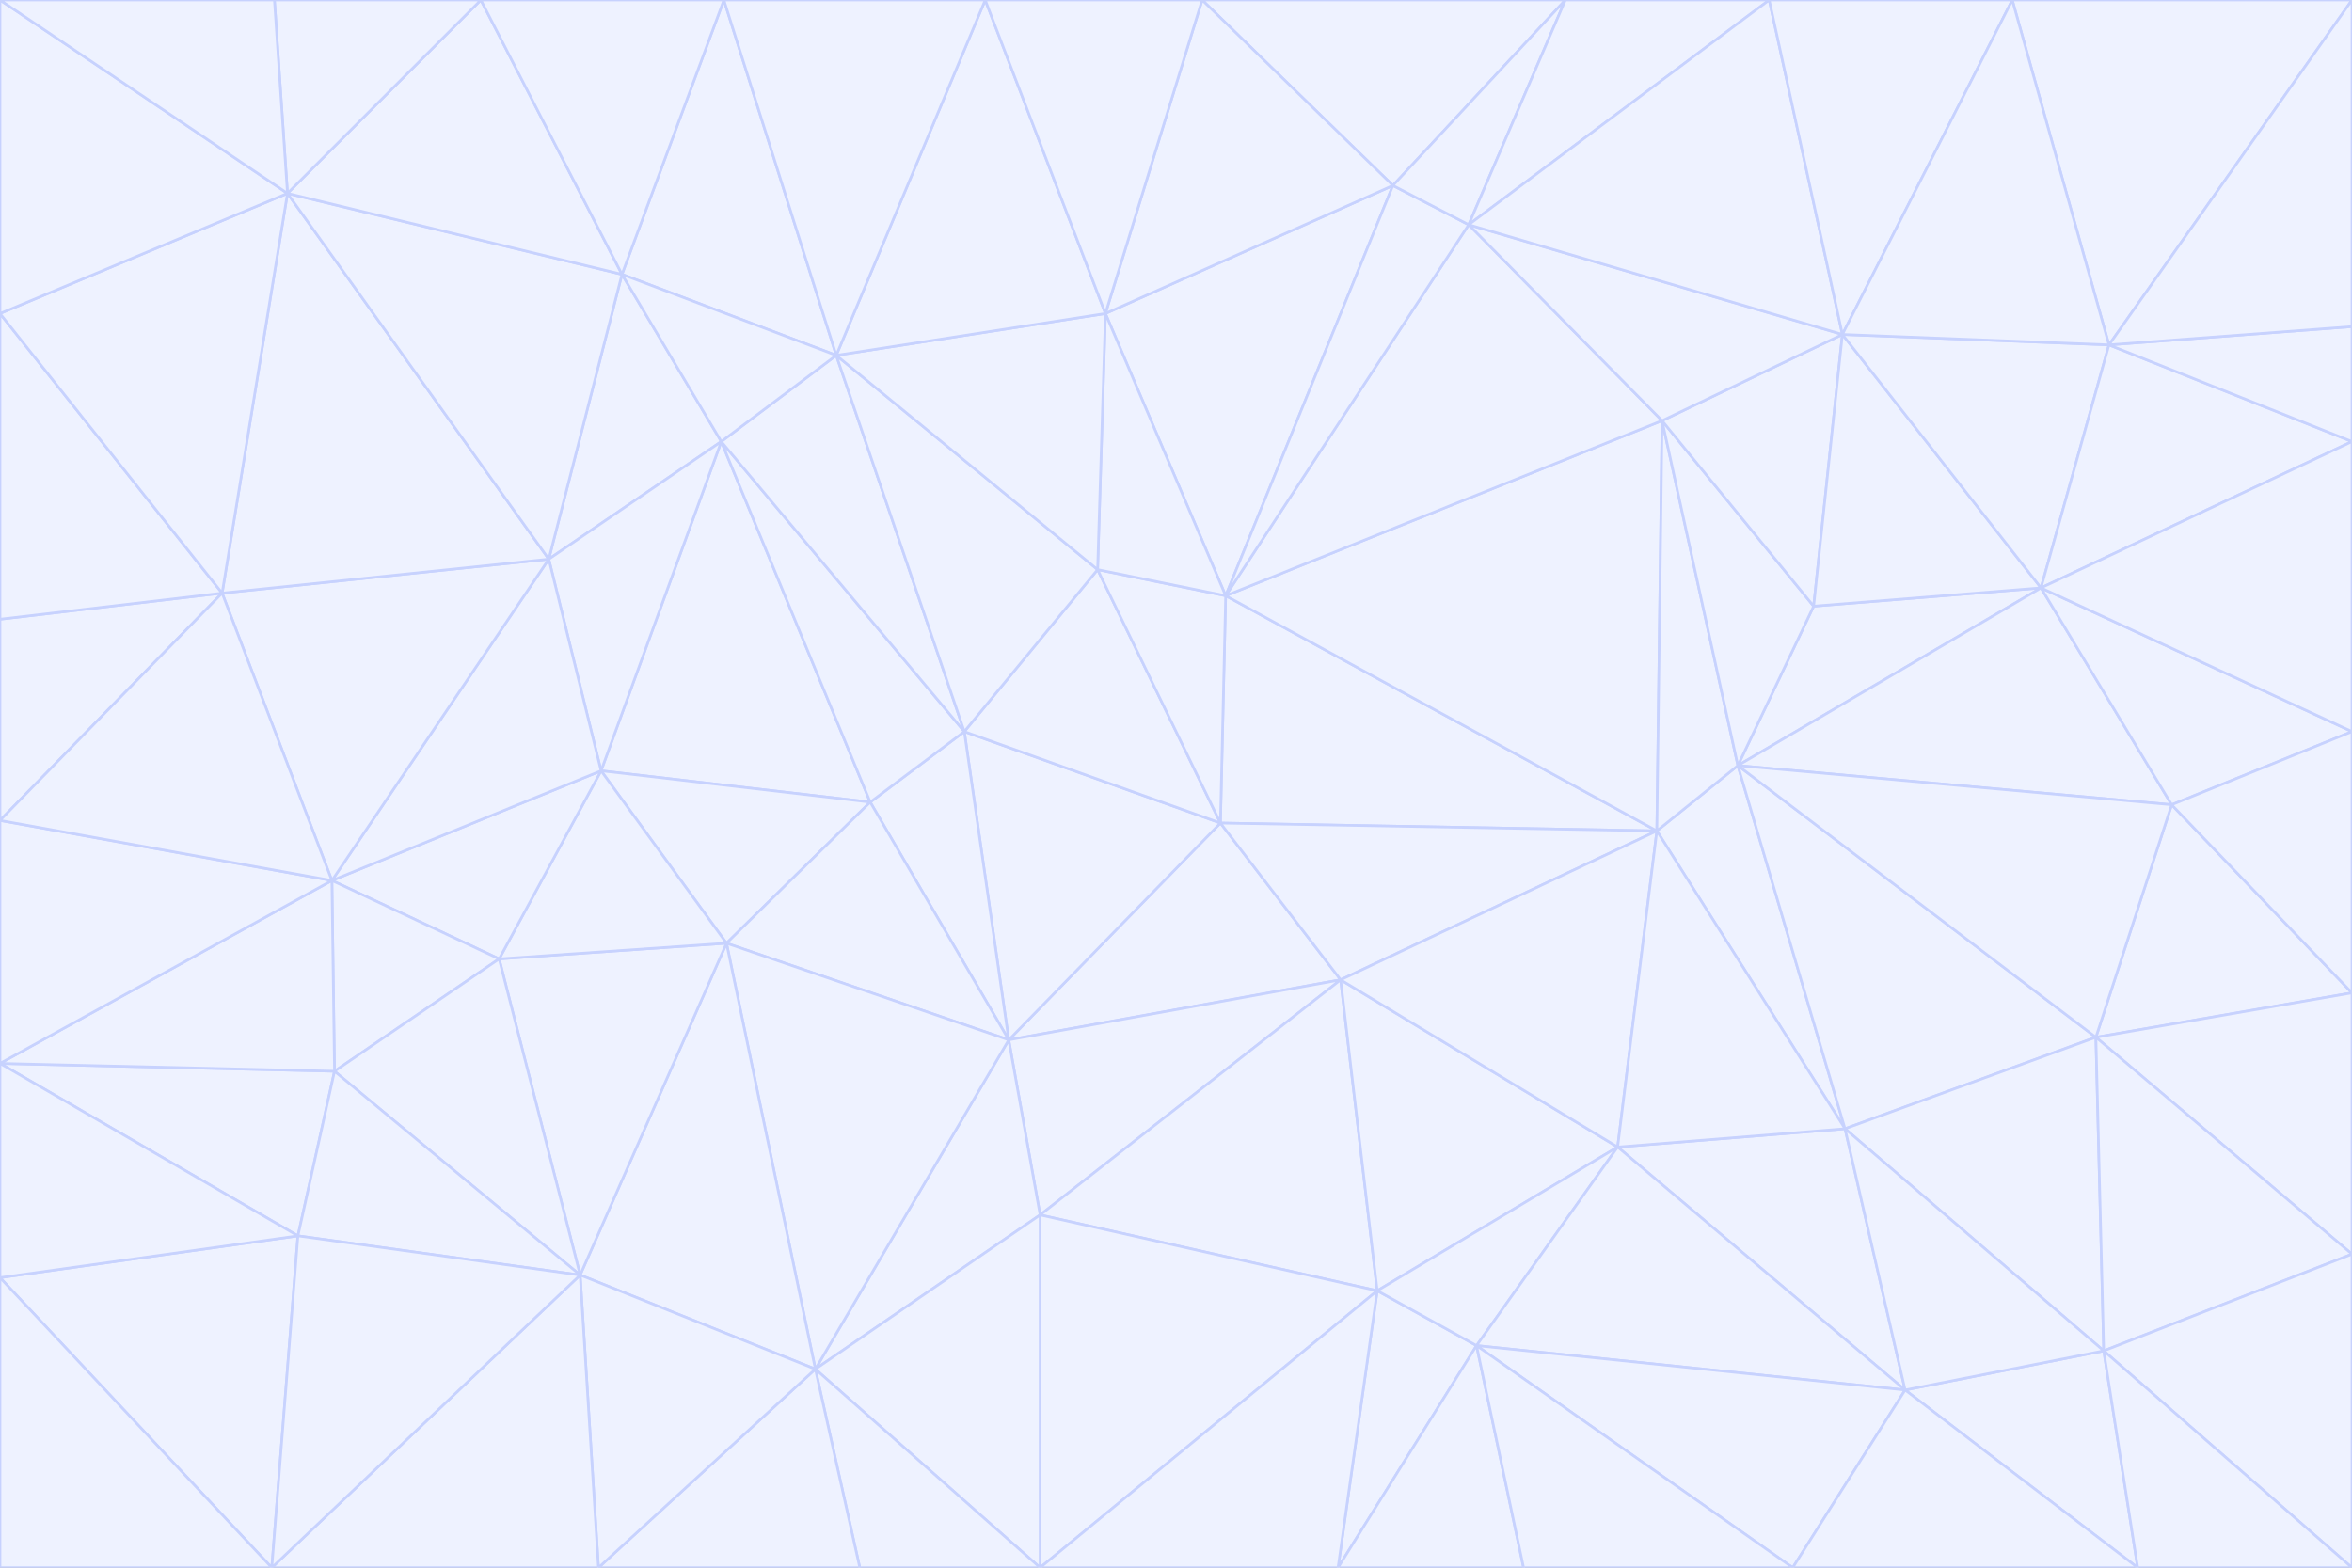 <svg id="visual" viewBox="0 0 900 600" width="900" height="600" xmlns="http://www.w3.org/2000/svg" xmlns:xlink="http://www.w3.org/1999/xlink" version="1.1"><rect x="0" y="0" width="900" height="600" fill="#333333" stroke="none"/><g stroke-width="1" stroke-linejoin="bevel"><path d="M467 315L386 398L513 375Z" fill="#eef2ff" stroke="#c7d2fe"></path><path d="M386 398L398 465L513 375Z" fill="#eef2ff" stroke="#c7d2fe"></path><path d="M467 315L369 280L386 398Z" fill="#eef2ff" stroke="#c7d2fe"></path><path d="M369 280L333 307L386 398Z" fill="#eef2ff" stroke="#c7d2fe"></path><path d="M386 398L312 524L398 465Z" fill="#eef2ff" stroke="#c7d2fe"></path><path d="M398 465L527 494L513 375Z" fill="#eef2ff" stroke="#c7d2fe"></path><path d="M634 318L469 228L467 315Z" fill="#eef2ff" stroke="#c7d2fe"></path><path d="M467 315L420 218L369 280Z" fill="#eef2ff" stroke="#c7d2fe"></path><path d="M469 228L420 218L467 315Z" fill="#eef2ff" stroke="#c7d2fe"></path><path d="M276 169L230 295L333 307Z" fill="#eef2ff" stroke="#c7d2fe"></path><path d="M230 295L278 361L333 307Z" fill="#eef2ff" stroke="#c7d2fe"></path><path d="M333 307L278 361L386 398Z" fill="#eef2ff" stroke="#c7d2fe"></path><path d="M512 600L565 515L527 494Z" fill="#eef2ff" stroke="#c7d2fe"></path><path d="M527 494L619 439L513 375Z" fill="#eef2ff" stroke="#c7d2fe"></path><path d="M513 375L634 318L467 315Z" fill="#eef2ff" stroke="#c7d2fe"></path><path d="M565 515L619 439L527 494Z" fill="#eef2ff" stroke="#c7d2fe"></path><path d="M619 439L634 318L513 375Z" fill="#eef2ff" stroke="#c7d2fe"></path><path d="M278 361L312 524L386 398Z" fill="#eef2ff" stroke="#c7d2fe"></path><path d="M398 465L398 600L527 494Z" fill="#eef2ff" stroke="#c7d2fe"></path><path d="M312 524L398 600L398 465Z" fill="#eef2ff" stroke="#c7d2fe"></path><path d="M398 600L512 600L527 494Z" fill="#eef2ff" stroke="#c7d2fe"></path><path d="M729 532L706 432L619 439Z" fill="#eef2ff" stroke="#c7d2fe"></path><path d="M276 169L333 307L369 280Z" fill="#eef2ff" stroke="#c7d2fe"></path><path d="M278 361L222 488L312 524Z" fill="#eef2ff" stroke="#c7d2fe"></path><path d="M706 432L665 293L634 318Z" fill="#eef2ff" stroke="#c7d2fe"></path><path d="M634 318L636 161L469 228Z" fill="#eef2ff" stroke="#c7d2fe"></path><path d="M191 367L222 488L278 361Z" fill="#eef2ff" stroke="#c7d2fe"></path><path d="M312 524L329 600L398 600Z" fill="#eef2ff" stroke="#c7d2fe"></path><path d="M229 600L329 600L312 524Z" fill="#eef2ff" stroke="#c7d2fe"></path><path d="M230 295L191 367L278 361Z" fill="#eef2ff" stroke="#c7d2fe"></path><path d="M533 71L423 120L469 228Z" fill="#eef2ff" stroke="#c7d2fe"></path><path d="M469 228L423 120L420 218Z" fill="#eef2ff" stroke="#c7d2fe"></path><path d="M320 136L276 169L369 280Z" fill="#eef2ff" stroke="#c7d2fe"></path><path d="M512 600L583 600L565 515Z" fill="#eef2ff" stroke="#c7d2fe"></path><path d="M619 439L706 432L634 318Z" fill="#eef2ff" stroke="#c7d2fe"></path><path d="M729 532L619 439L565 515Z" fill="#eef2ff" stroke="#c7d2fe"></path><path d="M320 136L369 280L420 218Z" fill="#eef2ff" stroke="#c7d2fe"></path><path d="M230 295L127 337L191 367Z" fill="#eef2ff" stroke="#c7d2fe"></path><path d="M423 120L320 136L420 218Z" fill="#eef2ff" stroke="#c7d2fe"></path><path d="M781 225L694 232L665 293Z" fill="#eef2ff" stroke="#c7d2fe"></path><path d="M665 293L636 161L634 318Z" fill="#eef2ff" stroke="#c7d2fe"></path><path d="M694 232L636 161L665 293Z" fill="#eef2ff" stroke="#c7d2fe"></path><path d="M238 105L210 214L276 169Z" fill="#eef2ff" stroke="#c7d2fe"></path><path d="M276 169L210 214L230 295Z" fill="#eef2ff" stroke="#c7d2fe"></path><path d="M222 488L229 600L312 524Z" fill="#eef2ff" stroke="#c7d2fe"></path><path d="M104 600L229 600L222 488Z" fill="#eef2ff" stroke="#c7d2fe"></path><path d="M636 161L562 86L469 228Z" fill="#eef2ff" stroke="#c7d2fe"></path><path d="M277 0L238 105L320 136Z" fill="#eef2ff" stroke="#c7d2fe"></path><path d="M562 86L533 71L469 228Z" fill="#eef2ff" stroke="#c7d2fe"></path><path d="M686 600L729 532L565 515Z" fill="#eef2ff" stroke="#c7d2fe"></path><path d="M706 432L802 397L665 293Z" fill="#eef2ff" stroke="#c7d2fe"></path><path d="M127 337L128 410L191 367Z" fill="#eef2ff" stroke="#c7d2fe"></path><path d="M191 367L128 410L222 488Z" fill="#eef2ff" stroke="#c7d2fe"></path><path d="M210 214L127 337L230 295Z" fill="#eef2ff" stroke="#c7d2fe"></path><path d="M583 600L686 600L565 515Z" fill="#eef2ff" stroke="#c7d2fe"></path><path d="M377 0L320 136L423 120Z" fill="#eef2ff" stroke="#c7d2fe"></path><path d="M320 136L238 105L276 169Z" fill="#eef2ff" stroke="#c7d2fe"></path><path d="M210 214L85 227L127 337Z" fill="#eef2ff" stroke="#c7d2fe"></path><path d="M0 407L114 473L128 410Z" fill="#eef2ff" stroke="#c7d2fe"></path><path d="M128 410L114 473L222 488Z" fill="#eef2ff" stroke="#c7d2fe"></path><path d="M805 517L802 397L706 432Z" fill="#eef2ff" stroke="#c7d2fe"></path><path d="M694 232L705 128L636 161Z" fill="#eef2ff" stroke="#c7d2fe"></path><path d="M636 161L705 128L562 86Z" fill="#eef2ff" stroke="#c7d2fe"></path><path d="M599 0L460 0L533 71Z" fill="#eef2ff" stroke="#c7d2fe"></path><path d="M781 225L705 128L694 232Z" fill="#eef2ff" stroke="#c7d2fe"></path><path d="M831 308L781 225L665 293Z" fill="#eef2ff" stroke="#c7d2fe"></path><path d="M599 0L533 71L562 86Z" fill="#eef2ff" stroke="#c7d2fe"></path><path d="M533 71L460 0L423 120Z" fill="#eef2ff" stroke="#c7d2fe"></path><path d="M818 600L805 517L729 532Z" fill="#eef2ff" stroke="#c7d2fe"></path><path d="M729 532L805 517L706 432Z" fill="#eef2ff" stroke="#c7d2fe"></path><path d="M460 0L377 0L423 120Z" fill="#eef2ff" stroke="#c7d2fe"></path><path d="M900 380L831 308L802 397Z" fill="#eef2ff" stroke="#c7d2fe"></path><path d="M802 397L831 308L665 293Z" fill="#eef2ff" stroke="#c7d2fe"></path><path d="M110 74L85 227L210 214Z" fill="#eef2ff" stroke="#c7d2fe"></path><path d="M127 337L0 407L128 410Z" fill="#eef2ff" stroke="#c7d2fe"></path><path d="M677 0L599 0L562 86Z" fill="#eef2ff" stroke="#c7d2fe"></path><path d="M0 489L104 600L114 473Z" fill="#eef2ff" stroke="#c7d2fe"></path><path d="M114 473L104 600L222 488Z" fill="#eef2ff" stroke="#c7d2fe"></path><path d="M377 0L277 0L320 136Z" fill="#eef2ff" stroke="#c7d2fe"></path><path d="M238 105L110 74L210 214Z" fill="#eef2ff" stroke="#c7d2fe"></path><path d="M686 600L818 600L729 532Z" fill="#eef2ff" stroke="#c7d2fe"></path><path d="M900 480L900 380L802 397Z" fill="#eef2ff" stroke="#c7d2fe"></path><path d="M781 225L807 132L705 128Z" fill="#eef2ff" stroke="#c7d2fe"></path><path d="M705 128L677 0L562 86Z" fill="#eef2ff" stroke="#c7d2fe"></path><path d="M900 169L807 132L781 225Z" fill="#eef2ff" stroke="#c7d2fe"></path><path d="M770 0L677 0L705 128Z" fill="#eef2ff" stroke="#c7d2fe"></path><path d="M0 314L0 407L127 337Z" fill="#eef2ff" stroke="#c7d2fe"></path><path d="M900 480L802 397L805 517Z" fill="#eef2ff" stroke="#c7d2fe"></path><path d="M831 308L900 280L781 225Z" fill="#eef2ff" stroke="#c7d2fe"></path><path d="M0 237L0 314L85 227Z" fill="#eef2ff" stroke="#c7d2fe"></path><path d="M85 227L0 314L127 337Z" fill="#eef2ff" stroke="#c7d2fe"></path><path d="M184 0L110 74L238 105Z" fill="#eef2ff" stroke="#c7d2fe"></path><path d="M277 0L184 0L238 105Z" fill="#eef2ff" stroke="#c7d2fe"></path><path d="M0 407L0 489L114 473Z" fill="#eef2ff" stroke="#c7d2fe"></path><path d="M900 380L900 280L831 308Z" fill="#eef2ff" stroke="#c7d2fe"></path><path d="M900 600L900 480L805 517Z" fill="#eef2ff" stroke="#c7d2fe"></path><path d="M0 120L0 237L85 227Z" fill="#eef2ff" stroke="#c7d2fe"></path><path d="M900 0L770 0L807 132Z" fill="#eef2ff" stroke="#c7d2fe"></path><path d="M807 132L770 0L705 128Z" fill="#eef2ff" stroke="#c7d2fe"></path><path d="M900 280L900 169L781 225Z" fill="#eef2ff" stroke="#c7d2fe"></path><path d="M0 489L0 600L104 600Z" fill="#eef2ff" stroke="#c7d2fe"></path><path d="M818 600L900 600L805 517Z" fill="#eef2ff" stroke="#c7d2fe"></path><path d="M184 0L105 0L110 74Z" fill="#eef2ff" stroke="#c7d2fe"></path><path d="M110 74L0 120L85 227Z" fill="#eef2ff" stroke="#c7d2fe"></path><path d="M0 0L0 120L110 74Z" fill="#eef2ff" stroke="#c7d2fe"></path><path d="M900 169L900 125L807 132Z" fill="#eef2ff" stroke="#c7d2fe"></path><path d="M105 0L0 0L110 74Z" fill="#eef2ff" stroke="#c7d2fe"></path><path d="M900 125L900 0L807 132Z" fill="#eef2ff" stroke="#c7d2fe"></path></g></svg>